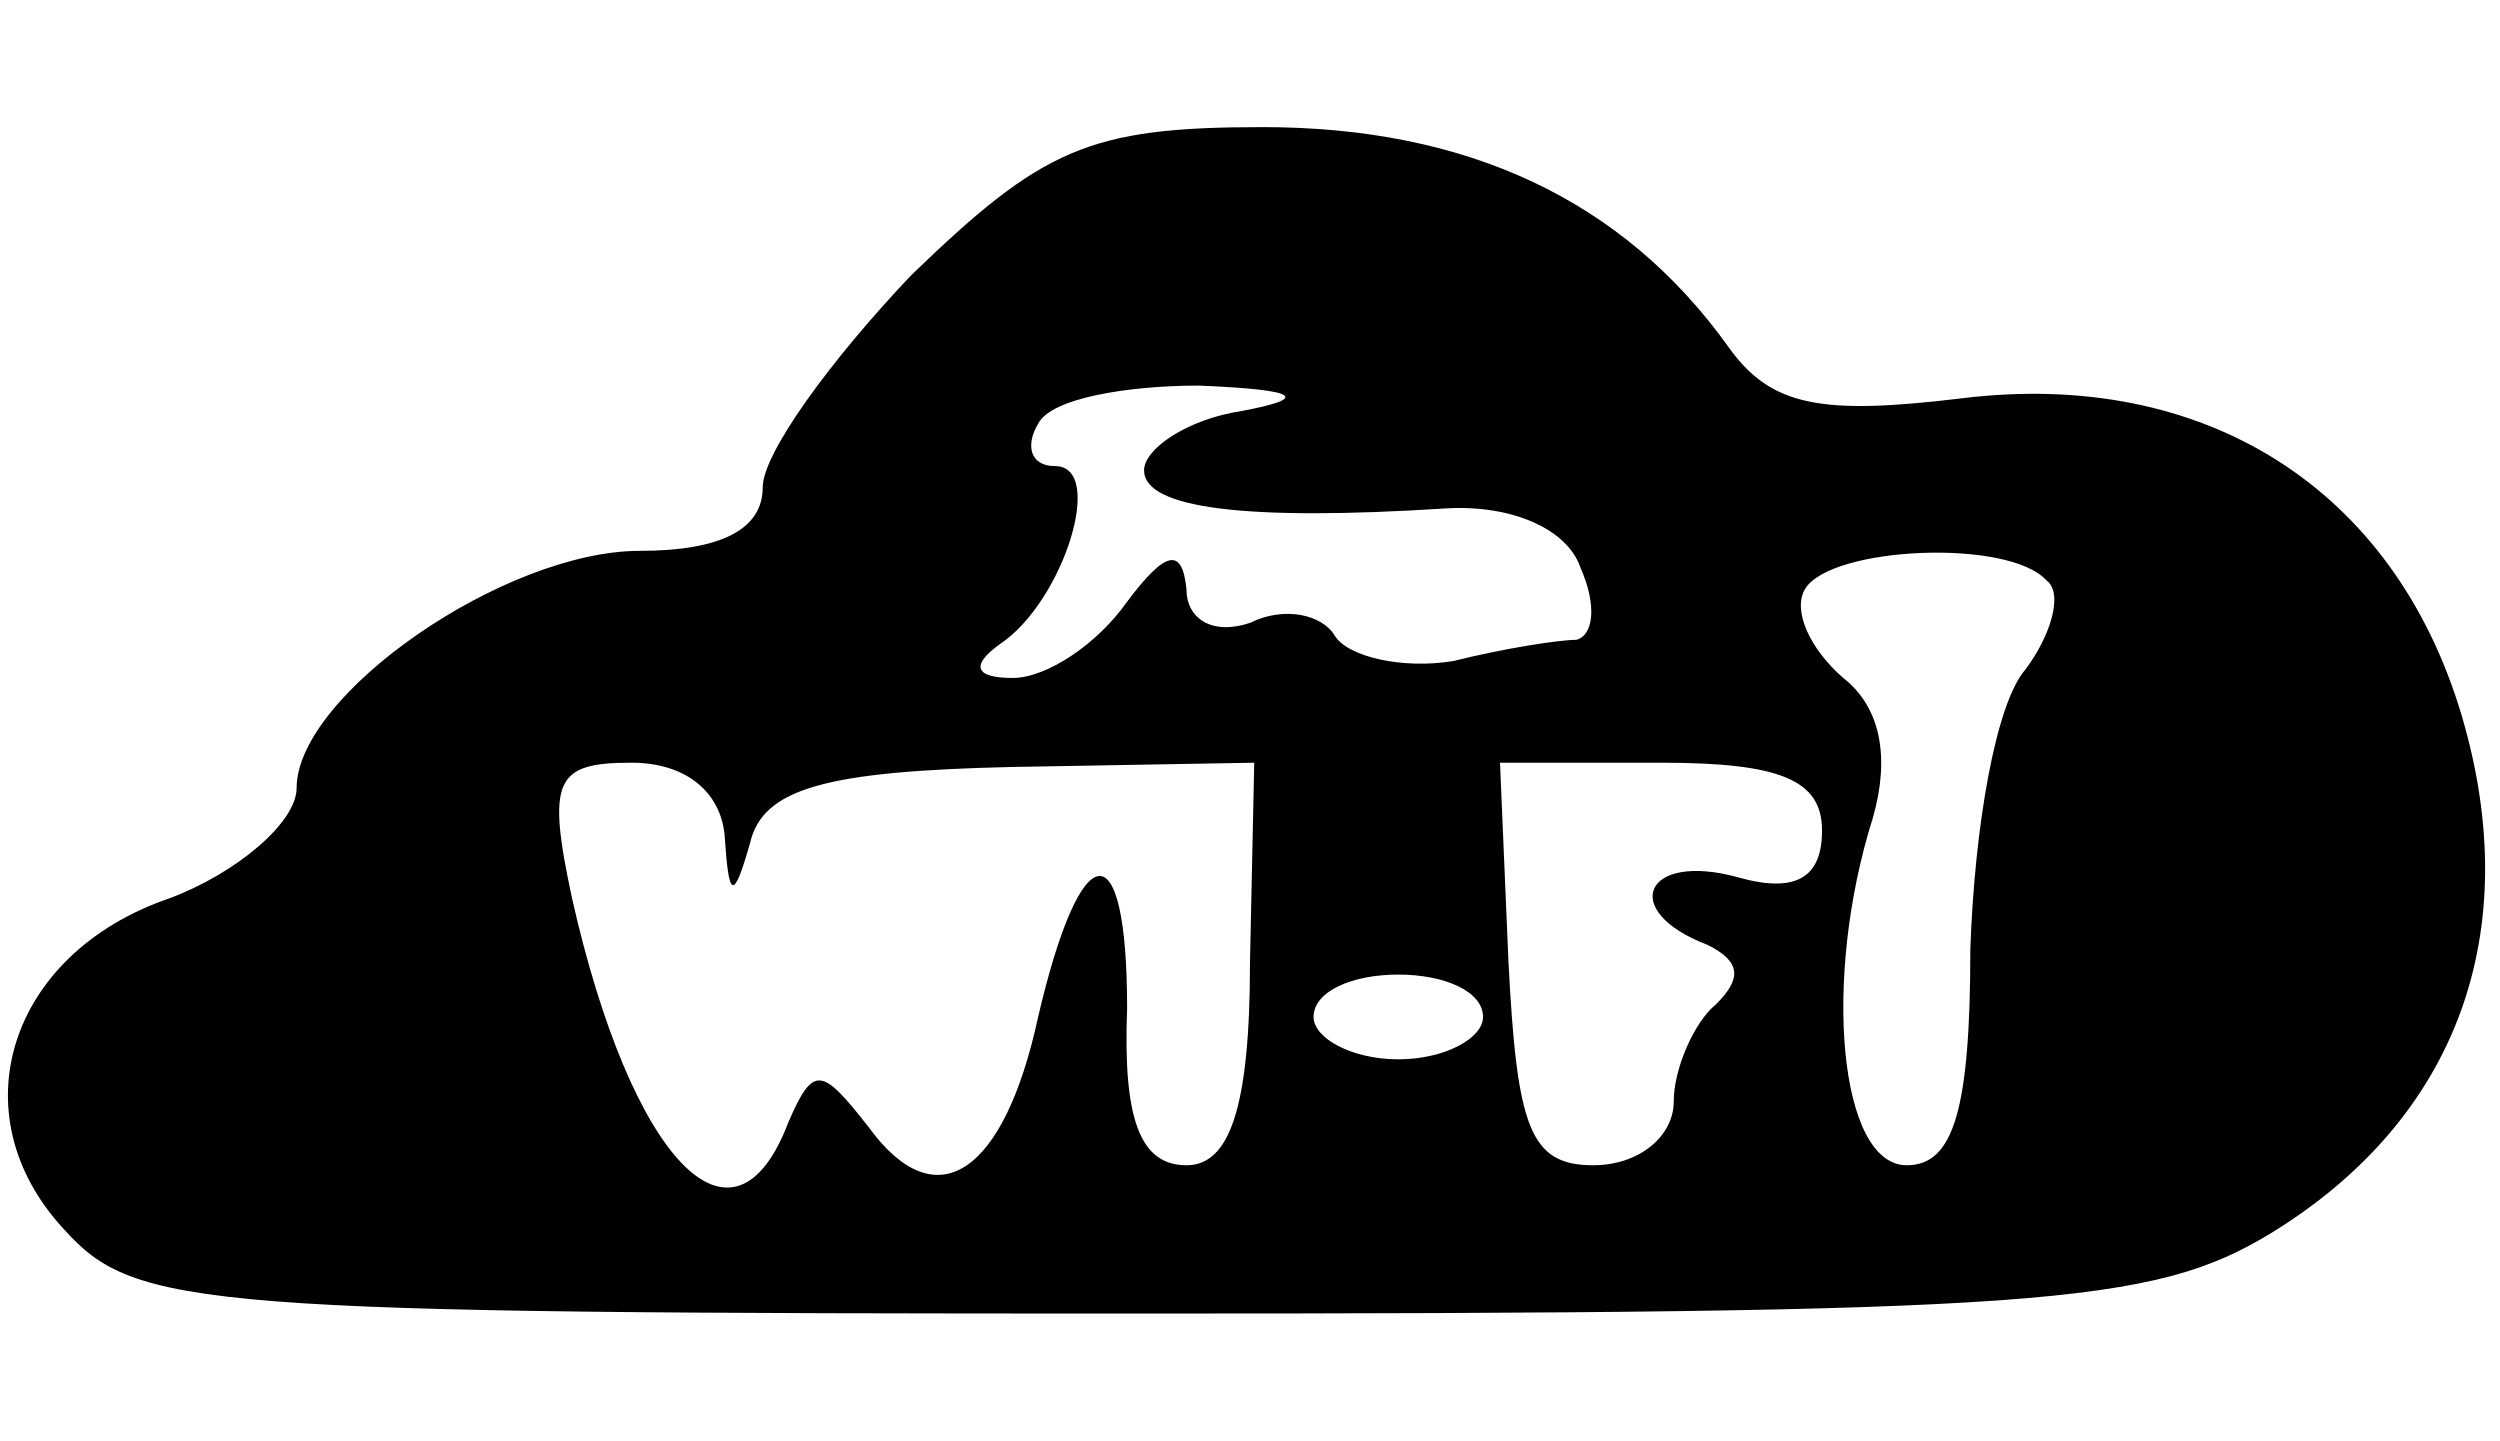 <?xml version="1.0" standalone="no"?>
<!DOCTYPE svg PUBLIC "-//W3C//DTD SVG 20010904//EN"
 "http://www.w3.org/TR/2001/REC-SVG-20010904/DTD/svg10.dtd">
<svg version="1.0" xmlns="http://www.w3.org/2000/svg"
 width="59pt" height="34pt" viewBox="0 0 59 34"
 preserveAspectRatio="xMidYMid meet">

<g transform="translate(0,34) scale(0.1,-0.1)"
fill="#000000" stroke="none">
<path d="M215 275 c-19 -20 -35 -42 -35 -50 0 -10 -10 -15 -29 -15 -32 0 -81
-34 -81 -56 0 -8 -14 -20 -30 -26 -38 -13 -50 -51 -25 -78 17 -19 32 -20 254
-20 213 0 239 2 267 19 44 27 60 71 45 122 -16 54 -61 82 -118 75 -33 -4 -45
-2 -55 12 -25 35 -62 52 -110 52 -41 0 -52 -5 -83 -35z m78 -32 c-13 -2 -23
-9 -23 -14 0 -9 24 -12 71 -9 16 1 29 -5 32 -14 4 -9 3 -16 -1 -17 -4 0 -17
-2 -29 -5 -12 -2 -25 1 -28 6 -3 5 -12 7 -20 3 -9 -3 -15 1 -15 8 -1 10 -5 9
-14 -3 -7 -10 -19 -18 -27 -18 -9 0 -10 3 -3 8 15 10 25 42 13 42 -6 0 -7 5
-4 10 3 6 21 9 38 9 24 -1 26 -3 10 -6z m190 -40 c4 -3 1 -13 -5 -21 -7 -8
-12 -37 -13 -66 0 -38 -4 -51 -15 -51 -16 0 -20 44 -8 82 4 14 2 26 -7 33 -8
7 -12 16 -9 21 6 10 48 12 57 2z m-312 -60 c1 -15 2 -16 6 -2 3 13 18 17 62
18 l57 1 -1 -47 c0 -35 -5 -48 -15 -48 -11 0 -15 11 -14 37 0 43 -11 41 -21
-2 -8 -37 -24 -48 -40 -26 -11 14 -13 15 -19 1 -13 -34 -37 -9 -51 53 -6 28
-4 32 14 32 13 0 21 -7 22 -17z m259 1 c0 -11 -6 -15 -20 -11 -22 6 -28 -8 -7
-16 8 -4 8 -8 2 -14 -5 -4 -10 -15 -10 -23 0 -8 -8 -15 -19 -15 -15 0 -18 9
-20 48 l-2 47 38 0 c28 0 38 -4 38 -16z m-80 -44 c0 -5 -9 -10 -20 -10 -11 0
-20 5 -20 10 0 6 9 10 20 10 11 0 20 -4 20 -10z"/>
</g>
</svg>
